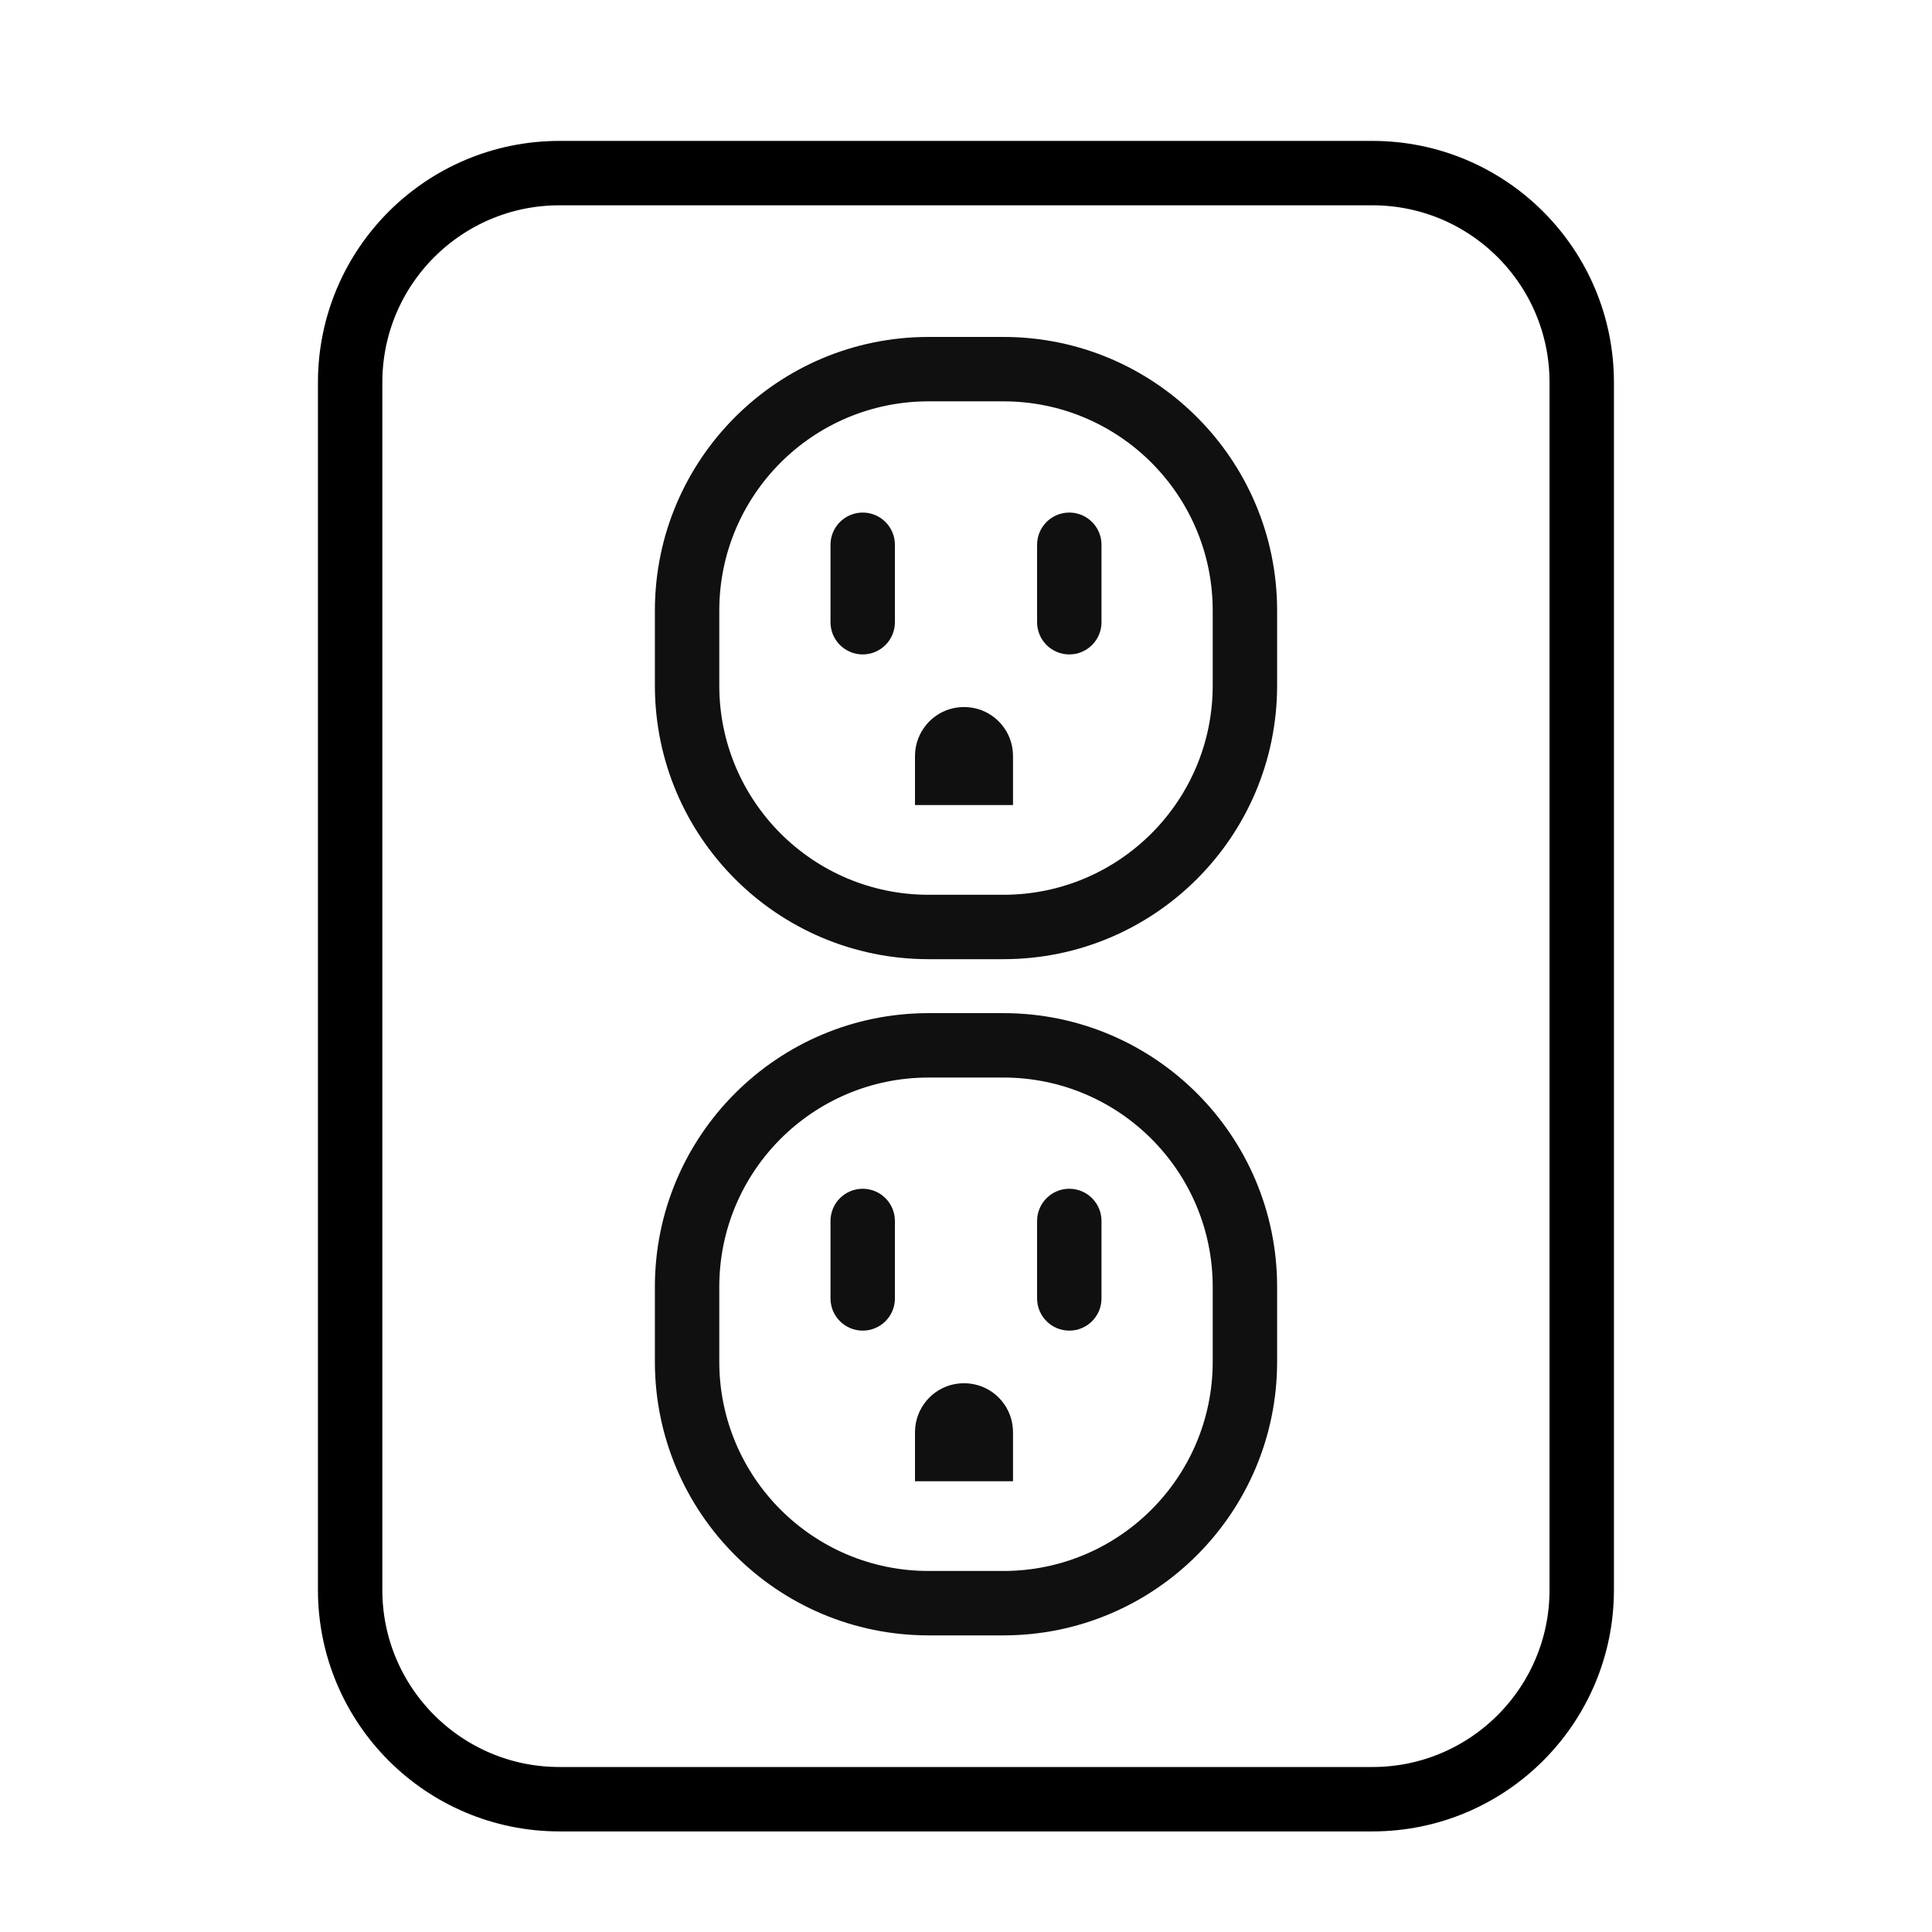 <svg width="30" height="30" viewBox="0 0 30 30" fill="none" xmlns="http://www.w3.org/2000/svg">
<path fill-rule="evenodd" clip-rule="evenodd" d="M14.419 5.232C12.072 5.232 10.169 7.135 10.169 9.482V10.644C10.169 12.991 12.072 14.894 14.419 14.894H15.581C17.928 14.894 19.831 12.991 19.831 10.644V9.482C19.831 7.135 17.928 5.232 15.581 5.232H14.419ZM11.169 9.482C11.169 7.687 12.624 6.232 14.419 6.232H15.581C17.376 6.232 18.831 7.687 18.831 9.482V10.644C18.831 12.439 17.376 13.894 15.581 13.894H14.419C12.624 13.894 11.169 12.439 11.169 10.644V9.482ZM17.104 8.459C17.104 8.183 16.88 7.959 16.604 7.959C16.328 7.959 16.104 8.183 16.104 8.459V9.662C16.104 9.938 16.328 10.162 16.604 10.162C16.88 10.162 17.104 9.938 17.104 9.662V8.459ZM13.396 7.959C13.672 7.959 13.896 8.183 13.896 8.459L13.896 9.662C13.896 9.938 13.672 10.162 13.396 10.162C13.12 10.162 12.896 9.938 12.896 9.662L12.896 8.459C12.896 8.183 13.12 7.959 13.396 7.959ZM15.553 11.251C15.664 11.383 15.73 11.554 15.73 11.74V12.501H15.458H14.48H14.208V11.74C14.208 11.554 14.275 11.383 14.386 11.251C14.525 11.084 14.735 10.979 14.969 10.979C15.204 10.979 15.413 11.084 15.553 11.251Z" fill="#101011"/>
<path fill-rule="evenodd" clip-rule="evenodd" d="M14.419 15.732C12.072 15.732 10.169 17.635 10.169 19.982V21.144C10.169 23.491 12.072 25.394 14.419 25.394H15.581C17.928 25.394 19.831 23.491 19.831 21.144V19.982C19.831 17.635 17.928 15.732 15.581 15.732H14.419ZM11.169 19.982C11.169 18.187 12.624 16.732 14.419 16.732H15.581C17.376 16.732 18.831 18.187 18.831 19.982V21.144C18.831 22.939 17.376 24.394 15.581 24.394H14.419C12.624 24.394 11.169 22.939 11.169 21.144V19.982ZM17.104 18.959C17.104 18.683 16.88 18.459 16.604 18.459C16.328 18.459 16.104 18.683 16.104 18.959V20.162C16.104 20.438 16.328 20.662 16.604 20.662C16.88 20.662 17.104 20.438 17.104 20.162V18.959ZM13.396 18.459C13.672 18.459 13.896 18.683 13.896 18.959L13.896 20.162C13.896 20.438 13.672 20.662 13.396 20.662C13.12 20.662 12.896 20.438 12.896 20.162L12.896 18.959C12.896 18.683 13.12 18.459 13.396 18.459ZM15.553 21.751C15.664 21.883 15.73 22.054 15.73 22.24V23.001H15.458H14.48H14.208V22.24C14.208 22.054 14.275 21.883 14.386 21.751C14.525 21.584 14.735 21.479 14.969 21.479C15.204 21.479 15.413 21.584 15.553 21.751Z" fill="#101011"/>
<path d="M8.687 2.688H21.311C23.106 2.688 24.561 4.143 24.561 5.938V24.688C24.561 26.482 23.106 27.938 21.311 27.938H8.687C6.892 27.938 5.437 26.482 5.437 24.688V5.938C5.437 4.143 6.892 2.688 8.687 2.688Z" stroke="black"/>
</svg>
